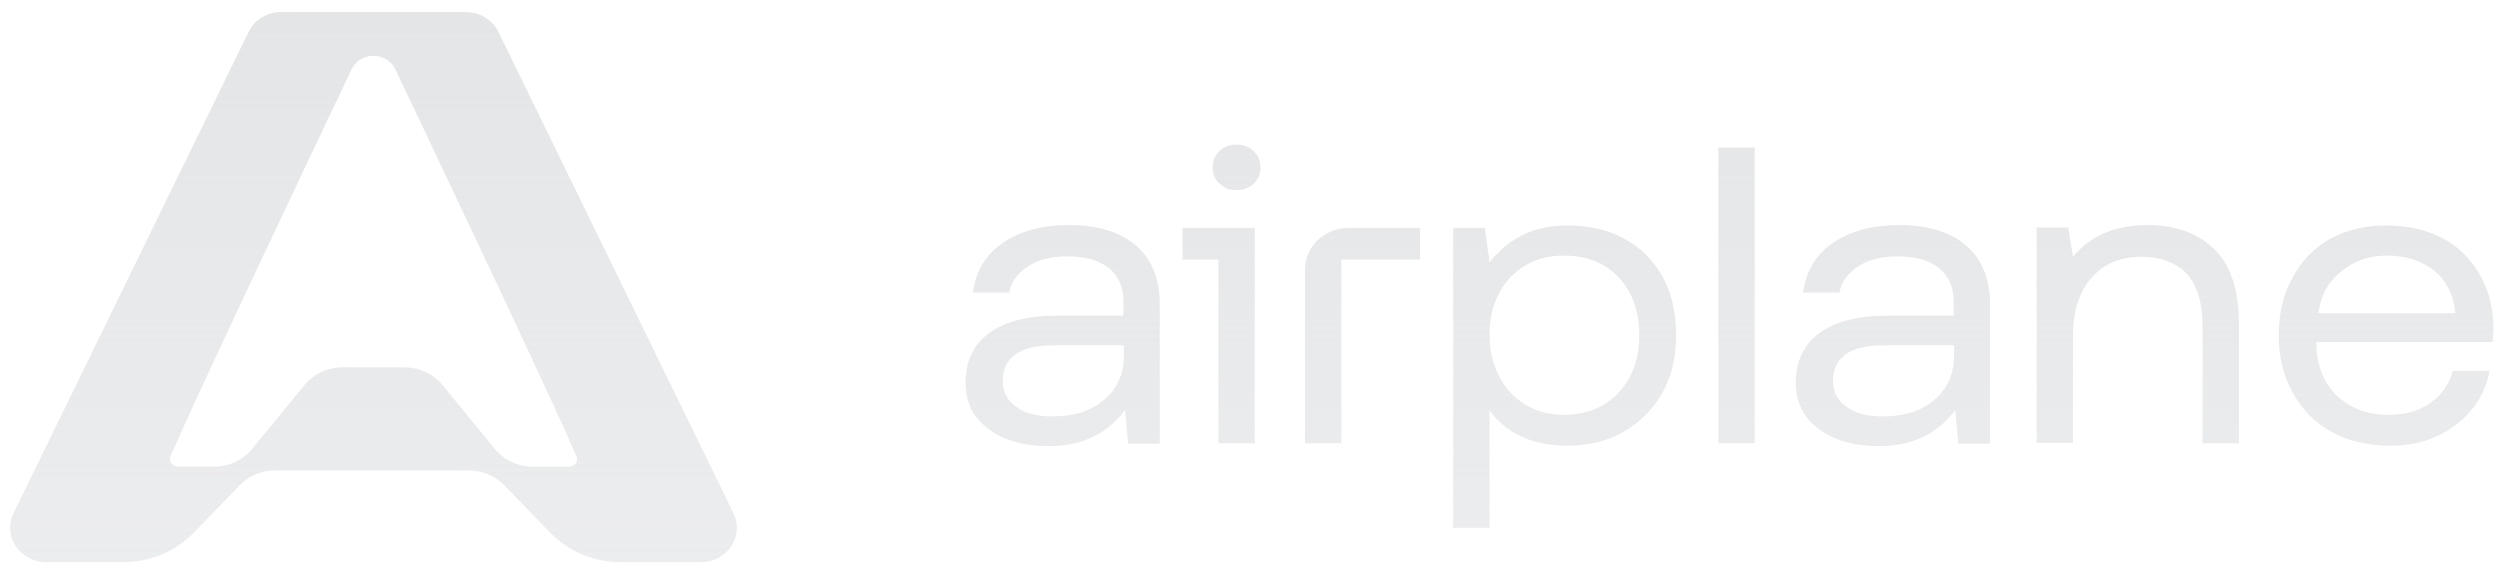 <svg width="209" height="48" viewBox="0 0 209 48" fill="none" xmlns="http://www.w3.org/2000/svg">
<g clip-path="url(#clip0_17741_19747)">
<path fill-rule="evenodd" clip-rule="evenodd" d="M38.939 1.005L23.51 1C22.341 1 21.278 1.647 20.784 2.659C17.596 9.186 5.859 33.215 1.126 42.905C0.691 43.796 0.762 44.836 1.315 45.665C1.867 46.493 2.825 46.995 3.852 46.995H10.31C12.548 46.995 14.684 46.103 16.203 44.533C17.15 43.554 18.23 42.438 19.146 41.492C19.471 41.156 19.776 40.841 20.046 40.561C20.805 39.776 21.873 39.33 22.991 39.33C24.432 39.33 27.814 39.331 31.178 39.332C34.506 39.333 37.816 39.334 39.211 39.334C40.329 39.334 41.397 39.78 42.157 40.565C43.19 41.633 44.717 43.212 46 44.538C47.519 46.107 49.654 47 51.892 47H58.596C59.624 47 60.581 46.498 61.134 45.669C61.686 44.84 61.758 43.8 61.323 42.909C56.59 33.22 44.853 9.191 41.665 2.663C41.171 1.652 40.108 1.005 38.939 1.005ZM48.192 38.136C45.815 32.664 36.926 13.936 33.049 5.792C32.724 5.107 32.01 4.667 31.222 4.667C30.435 4.667 29.72 5.107 29.395 5.792C25.52 13.935 16.634 32.659 14.257 38.131C14.174 38.328 14.199 38.552 14.322 38.728C14.447 38.905 14.654 39.01 14.877 39.01H17.904C19.136 39.01 20.3 38.469 21.06 37.543L25.47 32.173C26.231 31.247 27.394 30.705 28.626 30.705C29.243 30.705 30.234 30.706 31.224 30.708C32.215 30.709 33.206 30.71 33.822 30.71C35.055 30.71 36.218 31.25 36.979 32.176C38.221 33.69 40.147 36.035 41.389 37.547C42.149 38.473 43.313 39.014 44.545 39.014H47.572C47.794 39.014 48.002 38.909 48.127 38.732C48.25 38.557 48.275 38.333 48.192 38.136ZM101.947 12.632C102.34 12.259 102.805 12.089 103.377 12.089C103.913 12.089 104.414 12.259 104.807 12.632C105.201 13.006 105.38 13.448 105.38 13.991C105.38 14.535 105.201 14.976 104.807 15.35C104.414 15.724 103.949 15.894 103.377 15.894C102.805 15.894 102.34 15.724 101.947 15.35C101.554 14.976 101.375 14.535 101.375 13.991C101.375 13.448 101.554 13.006 101.947 12.632ZM83.833 20.31C85.263 19.325 87.123 18.815 89.375 18.815C91.771 18.815 93.666 19.393 94.989 20.548C96.276 21.669 96.955 23.3 96.955 25.372V37.093H94.309L94.059 34.273C92.558 36.277 90.448 37.296 87.695 37.296C85.585 37.296 83.905 36.821 82.653 35.869C81.366 34.918 80.723 33.661 80.723 32.031C80.723 30.23 81.366 28.803 82.689 27.852C83.976 26.901 85.835 26.391 88.338 26.391H93.916V25.168C93.916 24.013 93.523 23.096 92.701 22.416C91.842 21.737 90.698 21.431 89.196 21.431C87.909 21.431 86.801 21.703 85.978 22.247C85.12 22.79 84.548 23.538 84.369 24.455H81.33C81.581 22.688 82.367 21.295 83.833 20.31ZM92.343 33.389C93.416 32.472 93.952 31.249 93.952 29.721V28.871H88.088C85.263 28.871 83.833 29.856 83.833 31.861C83.833 32.744 84.191 33.457 84.942 34.001C85.692 34.545 86.694 34.816 87.945 34.816C89.804 34.816 91.27 34.341 92.343 33.389ZM98.856 21.703H101.859V37.058H104.898V19.053H98.856V21.703ZM131.035 18.849C132.787 18.849 134.396 19.188 135.754 19.936C137.113 20.649 138.186 21.736 138.972 23.095C139.759 24.488 140.117 26.153 140.117 28.055C140.117 29.856 139.759 31.452 138.972 32.845C138.186 34.238 137.077 35.325 135.719 36.106C134.36 36.888 132.787 37.261 131.035 37.261C129.533 37.261 128.174 36.99 127.102 36.446C126.029 35.937 125.171 35.223 124.527 34.306V44.124H121.488V19.052H124.134L124.527 21.94C126.137 19.868 128.282 18.849 131.035 18.849ZM130.749 34.68C132.644 34.68 134.181 34.034 135.325 32.811C136.469 31.588 137.042 29.992 137.042 27.987C137.042 26.051 136.469 24.42 135.325 23.197C134.181 21.974 132.644 21.363 130.749 21.363C129.533 21.363 128.46 21.634 127.531 22.178C126.565 22.755 125.85 23.537 125.314 24.522C124.778 25.541 124.527 26.696 124.527 27.953C124.527 29.278 124.778 30.399 125.314 31.418C125.814 32.438 126.565 33.253 127.531 33.83C128.46 34.408 129.533 34.68 130.749 34.68ZM109.094 22.552V37.058H112.133V21.703H118.712V19.053H112.776C110.738 19.053 109.094 20.581 109.094 22.552ZM143.656 12.326H146.695V37.058H143.656V12.326ZM158.782 18.815C156.529 18.815 154.67 19.325 153.24 20.31C151.774 21.295 150.987 22.688 150.737 24.455H153.776C153.955 23.538 154.527 22.79 155.385 22.247C156.207 21.703 157.316 21.431 158.603 21.431C160.105 21.431 161.249 21.737 162.107 22.416C162.929 23.096 163.323 24.013 163.323 25.168V26.391H157.745C155.242 26.391 153.383 26.901 152.095 27.852C150.772 28.803 150.129 30.23 150.129 32.031C150.129 33.661 150.773 34.918 152.06 35.869C153.311 36.821 154.991 37.296 157.101 37.296C159.854 37.296 161.964 36.277 163.465 34.273L163.716 37.093H166.362V25.372C166.362 23.3 165.682 21.669 164.395 20.548C163.072 19.393 161.177 18.815 158.782 18.815ZM163.358 29.721C163.358 31.249 162.822 32.472 161.749 33.389C160.677 34.341 159.211 34.816 157.351 34.816C156.1 34.816 155.099 34.545 154.348 34.001C153.597 33.457 153.24 32.744 153.24 31.861C153.24 29.856 154.67 28.871 157.494 28.871H163.358V29.721ZM173.301 21.465C174.767 19.699 176.841 18.815 179.558 18.815C181.882 18.815 183.741 19.495 185.1 20.82C186.459 22.111 187.174 24.217 187.174 27.037V37.058H184.135V27.206C184.135 25.338 183.705 23.911 182.847 22.926C181.953 21.975 180.702 21.465 179.022 21.465C177.27 21.465 175.839 22.077 174.838 23.232C173.837 24.387 173.301 26.017 173.301 28.022V37.025H170.262V19.019H172.907L173.301 21.465ZM208.382 28.599C208.393 28.411 208.405 28.241 208.415 28.089C208.437 27.774 208.453 27.536 208.453 27.376C208.417 25.643 208.024 24.114 207.237 22.823C206.451 21.532 205.414 20.513 204.091 19.868C202.768 19.188 201.23 18.849 199.478 18.849C197.726 18.849 196.153 19.222 194.795 19.97C193.436 20.751 192.363 21.838 191.648 23.231C190.862 24.624 190.504 26.221 190.504 28.055C190.504 29.856 190.897 31.486 191.684 32.845C192.47 34.272 193.543 35.359 194.938 36.106C196.368 36.888 197.977 37.261 199.872 37.261C202.017 37.261 203.84 36.65 205.343 35.495C206.844 34.34 207.774 32.845 208.131 31.011H205.057C204.735 32.166 204.091 33.049 203.161 33.694C202.196 34.374 201.051 34.68 199.657 34.68C197.905 34.68 196.475 34.136 195.367 33.083C194.294 32.03 193.686 30.603 193.65 28.837V28.599H208.382ZM195.688 22.721C196.761 21.838 198.012 21.363 199.478 21.363C201.087 21.363 202.41 21.77 203.483 22.619C204.52 23.469 205.128 24.658 205.27 26.187H193.829C193.972 24.76 194.616 23.605 195.688 22.721Z" fill="url(#paint0_linear_17741_19747)"/>
</g>
<defs>
<linearGradient id="paint0_linear_17741_19747" x1="105.218" y1="4.27839e-08" x2="105.218" y2="48" gradientUnits="userSpaceOnUse">
<stop stop-color="#E4E5E7"/>
<stop offset="1" stop-color="#E4E5E7" stop-opacity="0.7"/>
</linearGradient>
<clipPath id="clip0_17741_19747">
<rect width="208" height="48" fill="white" transform="translate(0.855)"/>
</clipPath>
</defs>
</svg>
